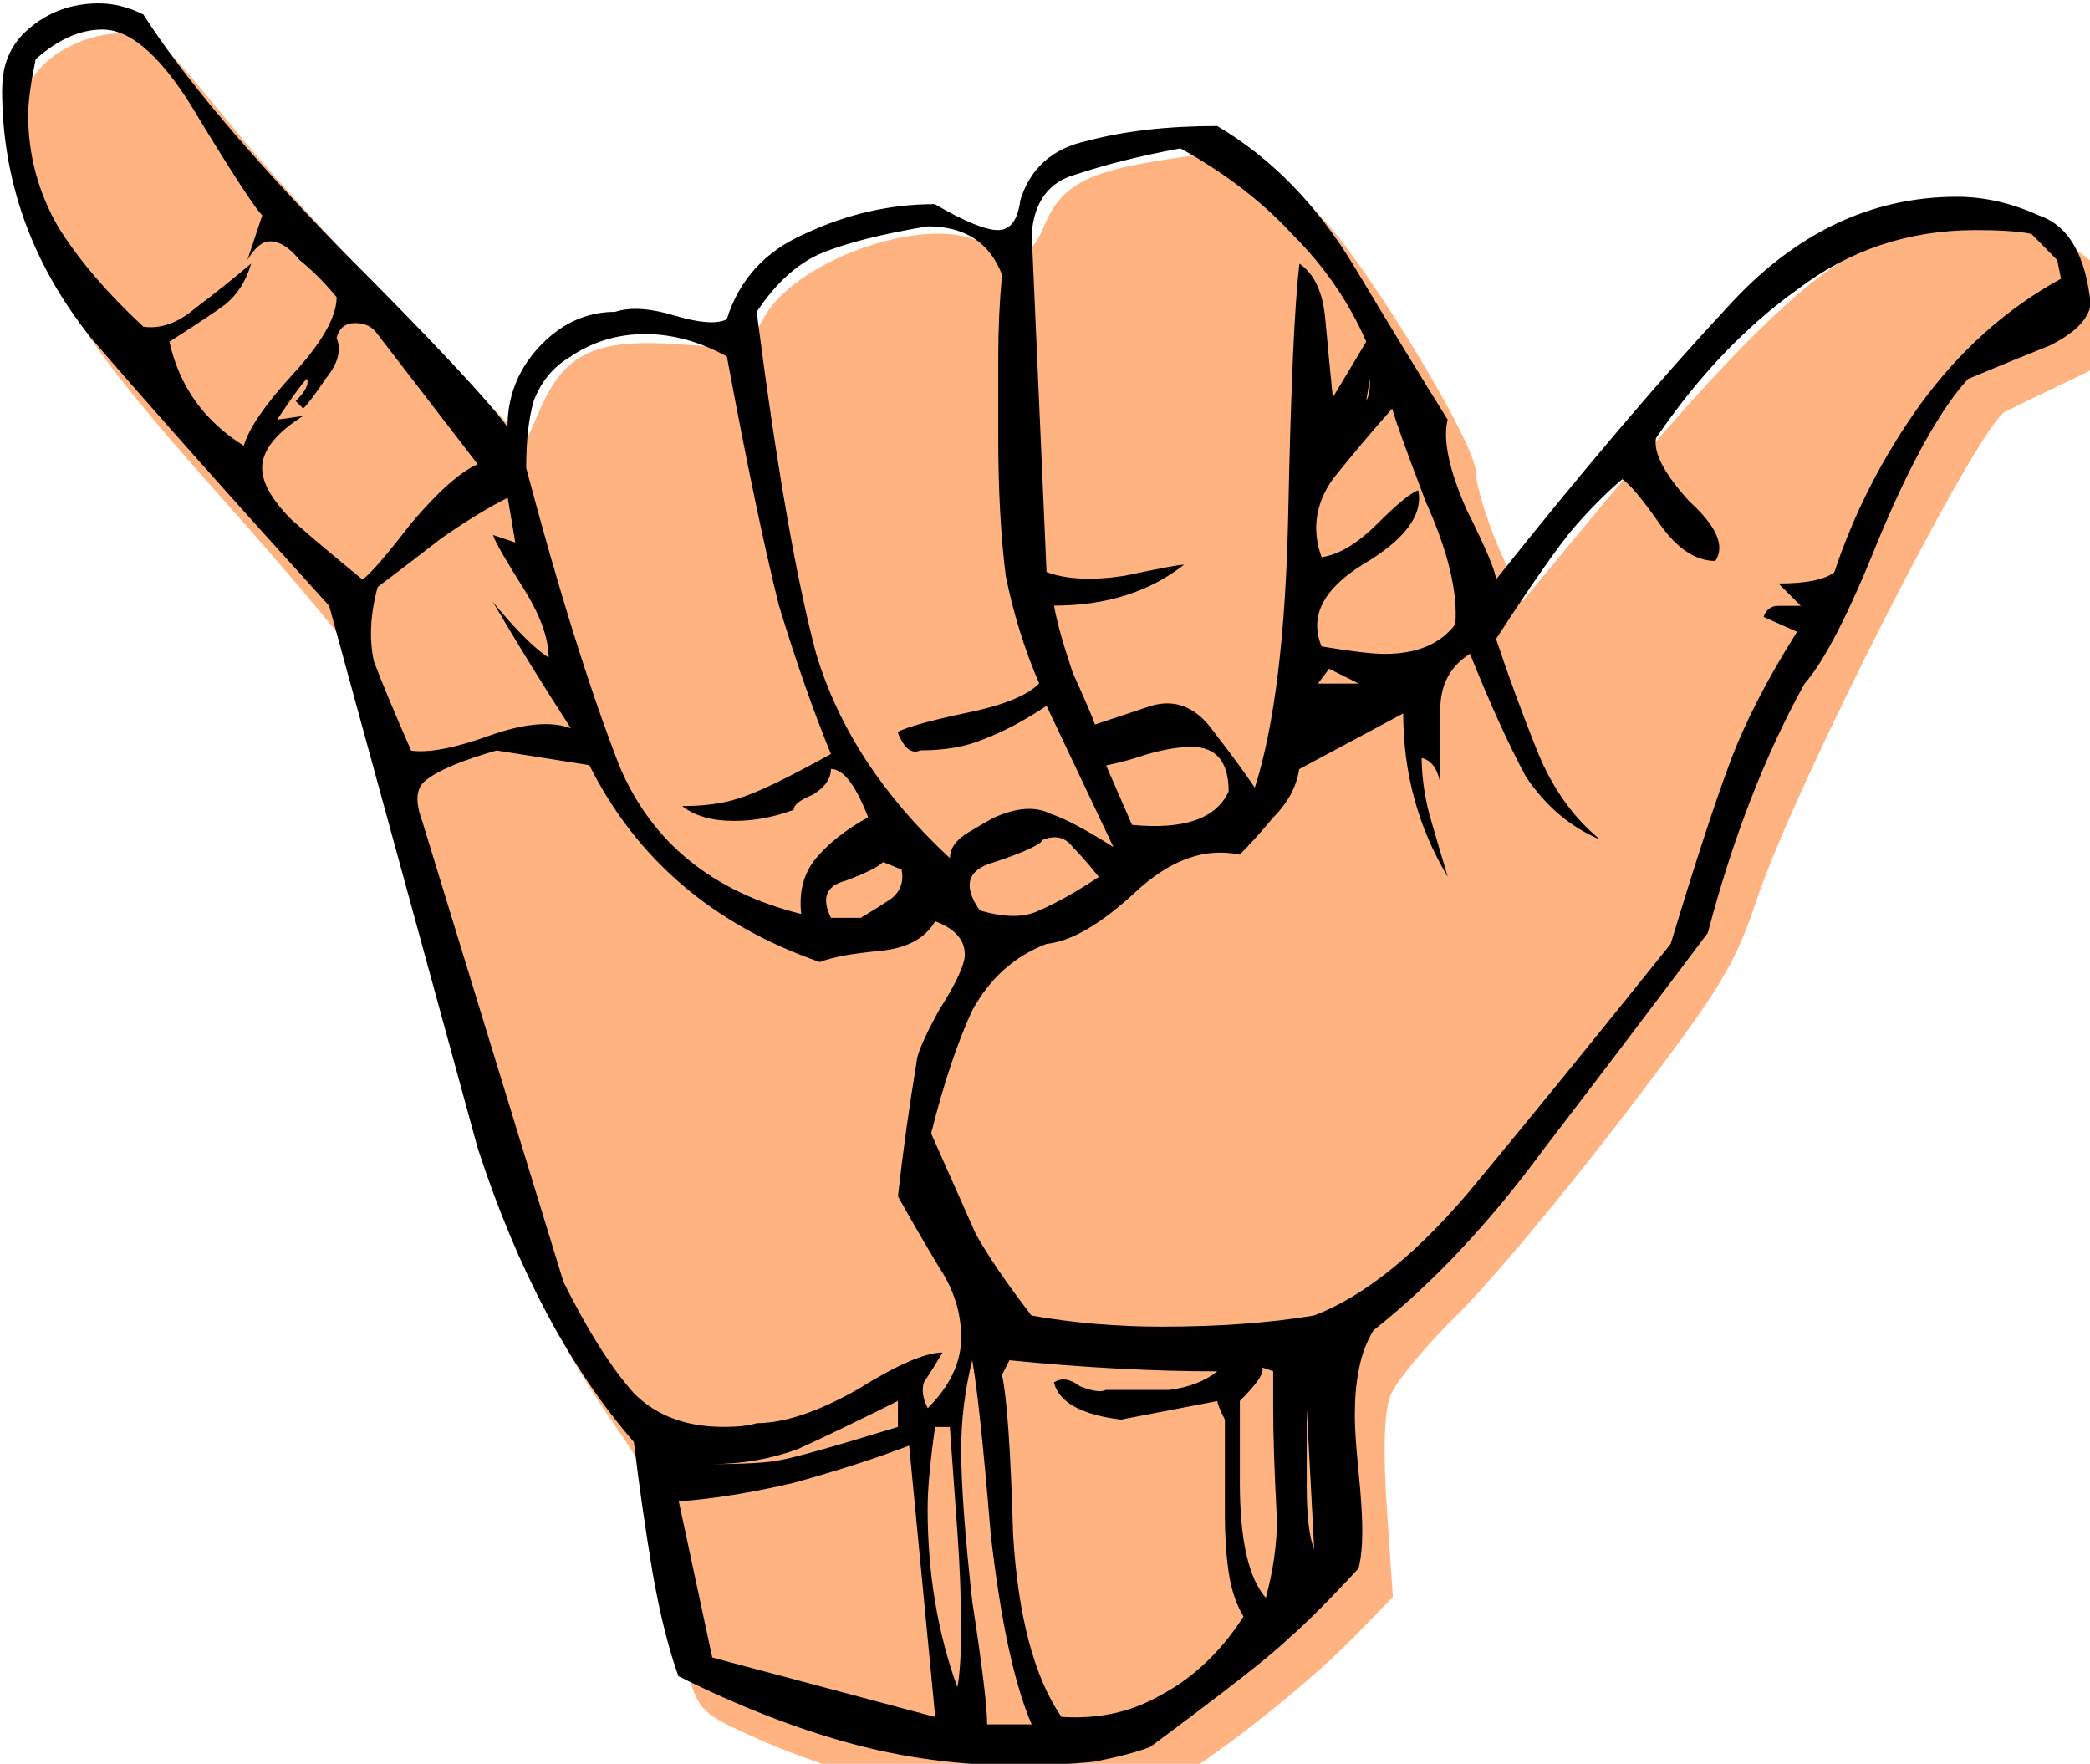 <?xml version="1.0" encoding="UTF-8" standalone="no"?>
<!-- Created with Inkscape (http://www.inkscape.org/) -->

<svg
   version="1.1"
   id="svg1"
   xml:space="preserve"
   width="75.879"
   height="64.036"
   xmlns:inkscape="http://www.inkscape.org/namespaces/inkscape"
   xmlns:sodipodi="http://sodipodi.sourceforge.net/DTD/sodipodi-0.dtd"
   xmlns="http://www.w3.org/2000/svg"
   xmlns:svg="http://www.w3.org/2000/svg"><defs
     id="defs1" /><sodipodi:namedview
     id="namedview1"
     pagecolor="#ffffff"
     bordercolor="#000000"
     borderopacity="0.25"
     inkscape:showpageshadow="2"
     inkscape:pageopacity="0.0"
     inkscape:pagecheckerboard="0"
     inkscape:deskcolor="#d1d1d1" /><inkscape:clipboard
     min="538.215,721.855"
     max="614.094,785.89"
     geom-min="538.215,721.855"
     geom-max="614.094,785.89" /><g
     id="g5588"
     transform="matrix(4.116,0,0,4.116,-569.332,-742.186)"><path
       style="display:inline;opacity:1;fill:#ffb380;stroke-width:3.471"
       d="m 526.02,681.553 c -1.376,10e-4 -2.867,0.892 -3.109,1.859 -0.102,0.408 -0.121,1.633 -0.043,2.721 0.229,3.202 1.427,5.219 6.441,10.84 2.339,2.622 4.32,4.988 4.402,5.258 0.082,0.269 1.23,4.457 2.553,9.307 2.985,10.946 3.669,12.746 6.256,16.471 1.015,1.461 1.235,2.05 1.541,4.119 0.196,1.328 0.542,3.069 0.768,3.867 0.401,1.423 0.449,1.47 2.438,2.359 1.115,0.499 3.002,1.146 4.193,1.439 2.371,0.583 7.227,0.752 8.781,0.307 1.053,-0.302 4.979,-3.295 6.846,-5.221 l 1.244,-1.283 -0.199,-2.936 c -0.131,-1.932 -0.091,-3.218 0.115,-3.76 0.173,-0.453 1.176,-1.667 2.23,-2.699 1.054,-1.032 3.543,-4.007 5.529,-6.609 3.252,-4.261 3.695,-4.983 4.459,-7.264 1.273,-3.799 7.36,-15.742 8.25,-16.186 0.391,-0.195 1.351,-0.659 2.133,-1.029 1.419,-0.674 1.417,-0.673 1.398,-2.039 -0.017,-1.108 -0.161,-1.488 -0.766,-2.008 -1.609,-1.384 -4.836,-1.439 -7.789,-0.133 -1.55,0.686 -4.358,3.458 -8.221,8.115 l -2.838,3.424 -0.768,-1.775 c -0.421,-0.976 -0.766,-2.114 -0.766,-2.529 0,-0.916 -3.354,-6.501 -5.016,-8.352 -0.649,-0.723 -1.633,-1.559 -2.184,-1.855 -0.915,-0.492 -1.192,-0.509 -3.209,-0.195 -2.573,0.4 -3.408,0.863 -3.967,2.201 -0.45,1.078 -0.872,1.183 -2.129,0.533 -1.775,-0.918 -6.073,0.559 -7.162,2.461 l -0.627,1.094 -2.273,-0.156 c -2.722,-0.188 -3.758,0.291 -4.562,2.115 l -0.504,1.145 -3.824,-3.969 c -2.103,-2.183 -4.586,-4.893 -5.518,-6.021 -3.149,-3.815 -2.923,-3.615 -4.105,-3.615 z"
       transform="scale(0.265)"
       id="path896" /><path
       id="path905"
       style="font-style:normal;font-variant:normal;font-weight:normal;font-stretch:normal;font-size:medium;line-height:125%;font-family:Gallaudet;-inkscape-font-specification:Gallaudet;text-align:start;letter-spacing:0px;word-spacing:0px;text-anchor:start;display:inline;opacity:1;fill:#000000;fill-opacity:1;stroke:none;stroke-width:0.243px;stroke-linecap:butt;stroke-linejoin:miter;stroke-opacity:1"
       d="m 138.341,181.101 q 0,-0.328 0.229,-0.525 0.262,-0.229 0.623,-0.229 0.197,0 0.393,0.098 0.525,0.82 1.737,2.065 1.213,1.213 1.475,1.574 0,-0.393 0.262,-0.688 0.295,-0.328 0.688,-0.328 0.197,-0.066 0.525,0.033 0.328,0.098 0.459,0.033 0.164,-0.525 0.688,-0.754 0.557,-0.262 1.147,-0.262 0.393,0.229 0.557,0.229 0.164,0 0.197,-0.262 0.131,-0.426 0.59,-0.525 0.492,-0.131 1.147,-0.131 0.721,0.426 1.213,1.246 0.492,0.82 0.82,1.344 -0.066,0.262 0.164,0.787 0.262,0.525 0.262,0.623 1.147,-1.442 2.033,-2.393 0.885,-0.983 2.033,-0.983 0.361,0 0.721,0.164 0.393,0.131 0.459,0.787 -0.033,0.197 -0.361,0.361 -0.328,0.131 -0.721,0.295 -0.361,0.393 -0.787,1.41 -0.393,0.983 -0.656,1.279 -0.525,0.951 -0.852,2.196 -0.688,0.918 -1.442,1.901 -0.721,0.983 -1.508,1.606 -0.098,0.164 -0.131,0.361 -0.033,0.164 -0.033,0.393 0,0.164 0.033,0.492 0.033,0.328 0.033,0.525 0,0.197 -0.033,0.328 -0.393,0.426 -0.623,0.623 -0.197,0.197 -1.213,0.951 -0.164,0.066 -0.492,0.131 -0.328,0.033 -0.688,0.033 -0.754,0 -1.475,-0.197 -0.721,-0.197 -1.508,-0.59 -0.131,-0.361 -0.229,-0.918 -0.098,-0.59 -0.164,-1.147 -0.852,-0.983 -1.377,-2.59 -0.656,-2.393 -1.311,-4.786 -1.279,-1.41 -2.098,-2.36 -0.787,-0.983 -0.787,-2.196 z m 0.295,-0.262 q -0.066,0.328 -0.066,0.492 0,0.525 0.262,0.983 0.262,0.426 0.754,0.885 0.229,0.033 0.459,-0.164 0.262,-0.197 0.492,-0.393 -0.066,0.229 -0.229,0.361 -0.131,0.098 -0.492,0.328 0.131,0.59 0.656,0.918 0.066,-0.229 0.426,-0.623 0.393,-0.426 0.393,-0.688 -0.164,-0.197 -0.328,-0.328 -0.131,-0.164 -0.262,-0.164 -0.098,0 -0.197,0.164 l 0.131,-0.393 q -0.098,-0.098 -0.557,-0.852 -0.459,-0.787 -0.852,-0.787 -0.295,0 -0.59,0.262 z m 10.097,0.787 q -0.525,0.098 -0.918,0.229 -0.361,0.098 -0.393,0.525 l 0.131,2.983 q 0.262,0.098 0.688,0.033 0.459,-0.098 0.525,-0.098 -0.459,0.361 -1.147,0.361 0.033,0.197 0.164,0.59 0.164,0.361 0.197,0.459 l 0.492,-0.164 q 0.328,-0.098 0.557,0.229 0.229,0.295 0.361,0.492 0.262,-0.82 0.295,-2.426 0.033,-1.639 0.098,-2.196 0.197,0.131 0.229,0.492 0.033,0.361 0.066,0.688 l 0.295,-0.492 q -0.229,-0.525 -0.656,-0.951 -0.393,-0.426 -0.983,-0.754 z m -2.229,0.688 q -0.59,0.098 -0.918,0.229 -0.328,0.131 -0.59,0.525 0.262,2.033 0.525,3.016 0.295,0.983 1.18,1.803 0,-0.131 0.164,-0.229 0.164,-0.098 0.229,-0.131 0.295,-0.131 0.492,-0.033 0.197,0.066 0.557,0.295 l -0.59,-1.246 q -0.295,0.197 -0.557,0.295 -0.229,0.098 -0.557,0.098 -0.066,0.033 -0.131,-0.033 -0.066,-0.098 -0.066,-0.131 0.131,-0.066 0.59,-0.164 0.492,-0.098 0.656,-0.262 -0.197,-0.459 -0.295,-0.951 -0.066,-0.525 -0.066,-1.213 0,-0.361 0,-0.721 0,-0.361 0.033,-0.721 -0.164,-0.426 -0.656,-0.426 z m 9.736,0.066 q -0.164,-0.033 -0.492,-0.033 -0.885,0 -1.574,0.525 -0.688,0.492 -1.246,1.311 -0.033,0.197 0.295,0.557 0.361,0.328 0.229,0.525 -0.262,0 -0.492,-0.328 -0.229,-0.328 -0.328,-0.393 -0.197,0.164 -0.426,0.426 -0.197,0.229 -0.688,0.983 0.164,0.492 0.361,0.983 0.197,0.492 0.557,0.787 -0.393,-0.164 -0.656,-0.557 -0.229,-0.426 -0.492,-1.082 -0.262,0.164 -0.262,0.492 0,0.328 0,0.656 -0.033,-0.197 -0.164,-0.229 0,0.229 0.066,0.492 0.066,0.229 0.164,0.557 -0.393,-0.656 -0.393,-1.442 l -0.918,0.492 q -0.033,0.229 -0.229,0.426 -0.164,0.197 -0.295,0.328 -0.459,-0.098 -0.918,0.328 -0.459,0.426 -0.787,0.459 -0.426,0.164 -0.656,0.59 -0.197,0.426 -0.361,1.082 0.262,0.59 0.393,0.885 0.164,0.295 0.492,0.721 0.557,0.098 1.147,0.098 0.754,0 1.344,-0.098 0.688,-0.262 1.442,-1.18 0.787,-0.951 1.705,-2.098 0.328,-1.082 0.525,-1.606 0.197,-0.525 0.59,-1.147 l -0.295,-0.131 q 0.033,-0.098 0.131,-0.098 0.098,0 0.197,0 l -0.197,-0.197 q 0.361,0 0.492,-0.098 0.262,-0.787 0.754,-1.475 0.525,-0.721 1.246,-1.115 l -0.033,-0.164 z m -14.588,0.885 q -0.066,-0.098 -0.197,-0.098 -0.131,0 -0.164,0.131 0.066,0.164 -0.098,0.361 -0.131,0.197 -0.197,0.262 l -0.066,-0.066 q 0.131,-0.131 0.098,-0.197 -0.066,0.066 -0.262,0.361 l 0.229,-0.033 q -0.361,0.229 -0.361,0.459 0,0.197 0.262,0.459 0.262,0.229 0.623,0.525 0.098,-0.066 0.426,-0.492 0.361,-0.426 0.59,-0.525 z m 1.705,0.197 q -0.229,0.131 -0.328,0.393 -0.066,0.229 -0.066,0.59 0.426,1.606 0.82,2.623 0.426,1.016 1.606,1.311 -0.033,-0.295 0.131,-0.492 0.164,-0.197 0.459,-0.361 -0.164,-0.426 -0.328,-0.426 0,0.131 -0.164,0.229 -0.164,0.066 -0.164,0.131 -0.262,0.098 -0.525,0.098 -0.295,0 -0.459,-0.131 0.295,0 0.492,-0.066 0.229,-0.066 0.82,-0.393 -0.229,-0.557 -0.459,-1.311 -0.197,-0.787 -0.459,-2.196 -0.361,-0.197 -0.721,-0.197 -0.361,0 -0.656,0.197 z m 7.048,0.197 -0.033,0.197 q 0.033,-0.066 0.033,-0.131 z m 0.197,0.262 q -0.262,0.295 -0.525,0.623 -0.229,0.328 -0.098,0.688 0.229,-0.033 0.492,-0.295 0.262,-0.262 0.361,-0.295 0.066,0.328 -0.492,0.656 -0.525,0.328 -0.361,0.721 0.393,0.066 0.557,0.066 0.426,0 0.623,-0.262 0.033,-0.426 -0.262,-1.082 -0.262,-0.688 -0.295,-0.82 z m -7.802,0.787 q -0.262,0.131 -0.59,0.361 -0.295,0.229 -0.557,0.426 -0.098,0.361 -0.033,0.656 0.098,0.262 0.328,0.787 0.229,0.033 0.688,-0.131 0.459,-0.164 0.721,-0.066 -0.361,-0.557 -0.688,-1.115 0.295,0.361 0.492,0.492 0,-0.262 -0.229,-0.623 -0.229,-0.361 -0.262,-0.459 l 0.197,0.066 z m 7.507,1.639 -0.262,-0.131 -0.098,0.131 z m -1.967,0.459 0.197,-0.033 z m -0.262,0.262 0.229,0.525 q 0.688,0.066 0.852,-0.295 0,-0.393 -0.328,-0.393 -0.164,0 -0.393,0.066 -0.197,0.066 -0.361,0.098 z m -5.376,-0.131 q -0.459,0.131 -0.623,0.262 -0.131,0.098 -0.033,0.361 0.623,2.033 1.246,4.065 0.328,0.656 0.623,0.983 0.295,0.295 0.787,0.295 0.197,0 0.295,-0.033 0.361,0 0.885,-0.295 0.525,-0.328 0.754,-0.328 -0.098,0.164 -0.164,0.262 -0.033,0.098 0.033,0.229 0.295,-0.295 0.295,-0.623 0,-0.328 -0.197,-0.623 -0.197,-0.328 -0.361,-0.623 0.066,-0.59 0.164,-1.18 0,-0.098 0.197,-0.459 0.229,-0.361 0.229,-0.492 0,-0.197 -0.262,-0.295 -0.131,0.229 -0.492,0.262 -0.361,0.033 -0.525,0.098 -1.41,-0.492 -2.033,-1.737 z m 4.59,0.787 -0.197,-0.066 z m 0.229,0 q -0.033,0.066 -0.426,0.197 -0.361,0.098 -0.131,0.426 0.328,0.098 0.525,0 0.229,-0.098 0.525,-0.295 -0.131,-0.164 -0.229,-0.262 -0.098,-0.131 -0.262,-0.066 z m -1.41,0.197 q -0.066,0.066 -0.328,0.164 -0.262,0.066 -0.131,0.328 h 0.262 q 0.164,-0.098 0.262,-0.164 0.131,-0.098 0.098,-0.262 z m 1.115,4.393 -0.066,0.131 q 0.066,0.295 0.098,1.41 0.066,1.082 0.426,1.606 0.492,0.033 0.885,-0.197 0.426,-0.229 0.721,-0.688 -0.098,-0.164 -0.131,-0.393 -0.033,-0.229 -0.033,-0.492 v -0.557 q 0,-0.131 0,-0.295 -0.066,-0.131 -0.066,-0.164 l -0.852,0.164 q -0.525,-0.066 -0.59,-0.328 0.098,-0.066 0.229,0.033 0.164,0.066 0.229,0.033 0.328,0 0.557,0 0.262,-0.033 0.426,-0.164 -0.852,0 -1.836,-0.098 z m -0.328,0 q -0.098,0.393 -0.098,0.787 0,0.459 0.098,1.344 0.131,0.852 0.131,1.082 h 0.393 q -0.229,-0.525 -0.361,-1.672 -0.098,-1.18 -0.164,-1.541 z m 2.95,0.131 0.033,-0.131 z m -0.393,-0.066 q 0.033,0.066 -0.197,0.295 v 0.721 q 0,0.754 0.229,1.016 0.098,-0.361 0.098,-0.688 -0.033,-0.623 -0.033,-0.983 v -0.328 z m -3.213,0.295 q -0.525,0.262 -0.885,0.426 -0.361,0.131 -0.754,0.131 0.426,0 0.59,-0.033 0.197,-0.033 1.049,-0.295 z m 3.606,0.066 v 0.688 q 0,0.393 0.066,0.557 z m -3.278,0.164 q -0.066,0.459 -0.066,0.721 0,0.852 0.262,1.574 0.033,-0.164 0.033,-0.525 0,-0.393 -0.033,-0.852 -0.033,-0.459 -0.066,-0.918 z m -0.229,0.164 q -0.426,0.164 -1.016,0.328 -0.557,0.131 -1.016,0.164 l 0.295,1.377 1.967,0.525 z" /></g></svg>
